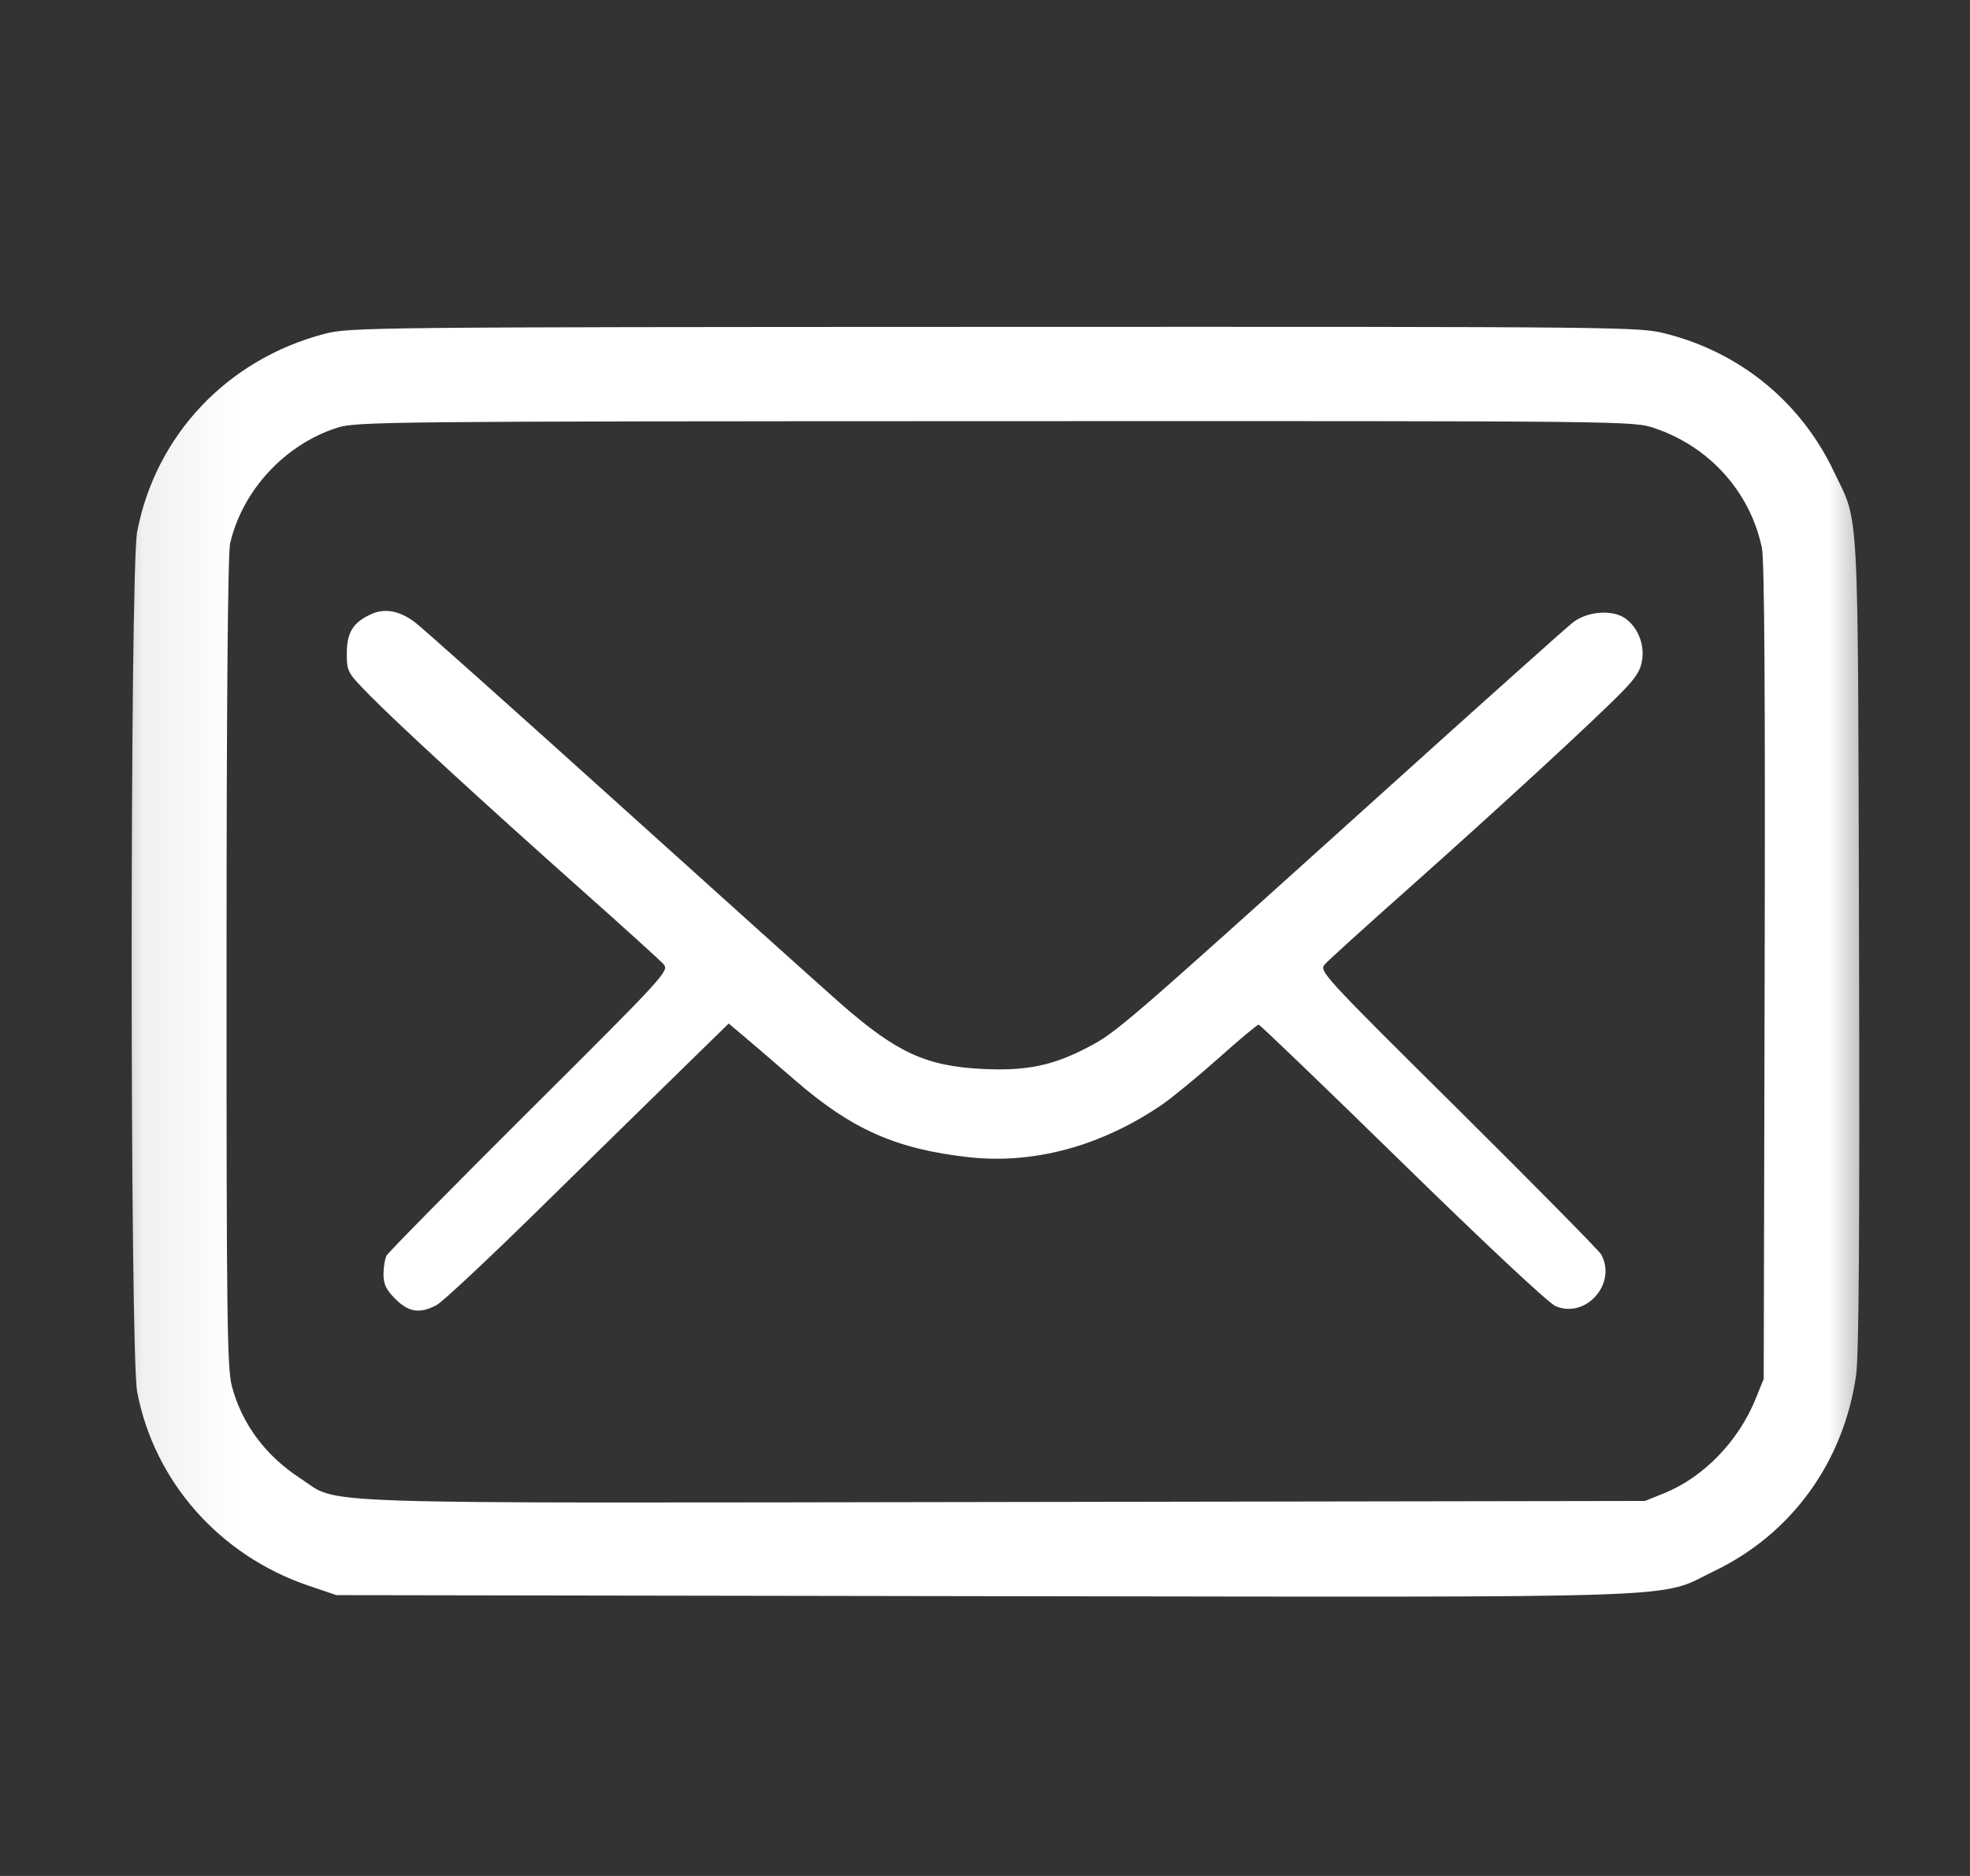 <svg width="21" height="20" viewBox="0 0 21 20" fill="none" xmlns="http://www.w3.org/2000/svg">
<rect x="0" y="0" width="21" height="20" fill="#333333" stroke="none"/>
<g id="icon-mail.svg">
<g id="Clip path group">
<mask id="mask0_224_600" style="mask-type:luminance" maskUnits="userSpaceOnUse" x="1" y="0" width="20" height="20">
<g id="a">
<path id="Vector" d="M20.122 0.73H1.074V19.778H20.122V0.73Z" fill="white"/>
</g>
</mask>
<g mask="url(#mask0_224_600)">
<g id="Group">
<path id="Vector_2" fill-rule="evenodd" clip-rule="evenodd" d="M3.46 3.559C2.424 3.83 1.659 4.639 1.462 5.67C1.384 6.078 1.384 14.43 1.462 14.838C1.645 15.796 2.34 16.582 3.288 16.905L3.586 17.006L10.487 17.017C18.239 17.028 17.653 17.049 18.28 16.746C19.101 16.35 19.654 15.584 19.786 14.661C19.816 14.45 19.825 13.129 19.817 10.05C19.804 5.25 19.822 5.601 19.549 5.027C19.198 4.289 18.556 3.761 17.761 3.558C17.473 3.484 17.36 3.483 10.602 3.485C3.935 3.487 3.726 3.49 3.46 3.559ZM3.595 4.56C3.037 4.738 2.583 5.229 2.453 5.794C2.429 5.899 2.415 7.493 2.415 10.256C2.414 14.022 2.421 14.581 2.471 14.776C2.576 15.177 2.83 15.52 3.203 15.762C3.637 16.044 3.081 16.025 10.71 16.013L17.536 16.002L17.743 15.918C18.16 15.749 18.533 15.364 18.715 14.913L18.801 14.7L18.811 10.366C18.818 7.438 18.809 5.971 18.782 5.843C18.658 5.247 18.225 4.763 17.638 4.565C17.409 4.488 17.396 4.488 10.609 4.49C4.119 4.492 3.799 4.495 3.595 4.56ZM3.958 6.547C3.764 6.635 3.697 6.742 3.697 6.965C3.697 7.16 3.702 7.169 3.939 7.411C4.245 7.722 5.136 8.541 6.19 9.479C6.64 9.879 7.037 10.239 7.073 10.279C7.136 10.35 7.094 10.396 5.646 11.838C4.826 12.655 4.14 13.351 4.121 13.386C4.103 13.42 4.088 13.51 4.088 13.585C4.088 13.691 4.116 13.75 4.214 13.848C4.356 13.99 4.473 14.008 4.652 13.915C4.715 13.883 5.229 13.401 5.794 12.845C6.36 12.29 7.035 11.627 7.295 11.374L7.768 10.912L7.927 11.046C8.015 11.12 8.263 11.333 8.478 11.519C9.08 12.041 9.554 12.251 10.326 12.337C11.02 12.414 11.736 12.22 12.384 11.779C12.496 11.702 12.769 11.478 12.989 11.282C13.209 11.085 13.402 10.924 13.417 10.924C13.432 10.925 14.122 11.588 14.951 12.399C15.824 13.253 16.51 13.895 16.582 13.925C16.904 14.062 17.237 13.688 17.07 13.376C17.048 13.335 16.361 12.639 15.544 11.828C14.092 10.389 14.059 10.352 14.123 10.28C14.159 10.24 14.556 9.879 15.007 9.479C15.945 8.645 16.999 7.675 17.288 7.379C17.442 7.222 17.491 7.144 17.506 7.029C17.529 6.86 17.455 6.684 17.324 6.592C17.186 6.496 16.92 6.517 16.767 6.636C16.695 6.692 15.717 7.567 14.594 8.581C11.996 10.924 11.899 11.007 11.605 11.161C11.227 11.36 10.947 11.418 10.487 11.397C9.872 11.368 9.56 11.225 8.955 10.694C8.784 10.544 7.726 9.593 6.603 8.58C5.48 7.567 4.501 6.693 4.427 6.637C4.261 6.511 4.104 6.481 3.958 6.547Z" fill="white"/>
</g>
</g>
</g>
</g>
</svg>
